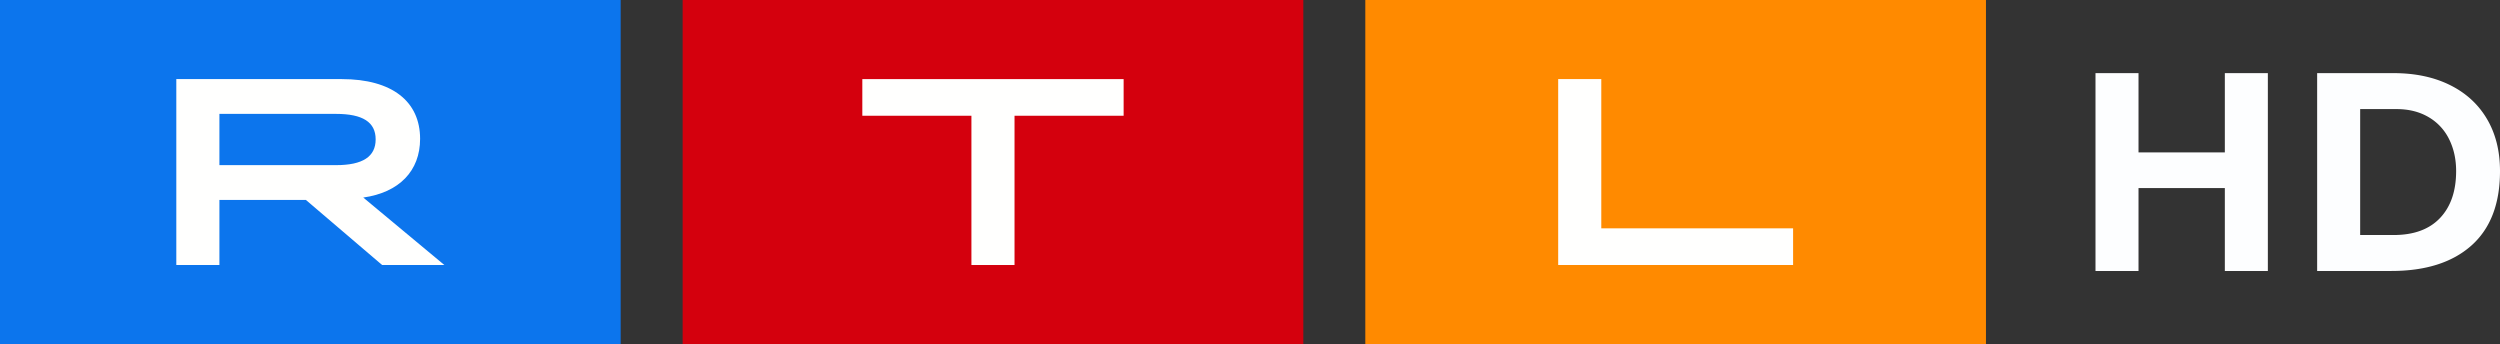 <svg xmlns="http://www.w3.org/2000/svg" width="800" height="110.113"><rect width="100%" height="100%" fill="#333333" stroke="none"/><path fill="#ff8a00" d="M436.897 110.113H635.51V0H436.897z"/><path fill="#fffffe" d="M498.62 25.31h13.792v47.764h61.377v11.725h-75.17V25.31" fill-rule="evenodd"/><path fill="#d4000d" d="M218.448 110.113h198.613V0H218.448z"/><path fill="#fffffe" d="M310.859 37.039h-34.915V25.314h83.616v11.725h-34.913v47.764h-13.792V37.039" fill-rule="evenodd"/><path fill="#0c75ed" d="M0 110.113h198.613V0H0z"/><path d="M107.536 52.845c8.536 0 12.672-2.718 12.672-8.243s-4.137-8.158-12.672-8.158H70.211v16.401zM56.419 25.31h52.93c16.12 0 25.084 7.142 25.084 19.122 0 10.285-6.723 17.168-18.187 18.782l25.945 21.585h-19.914L97.884 63.978H70.211v20.821H56.419z" fill-rule="evenodd" fill="#fffffe"/><path d="M670.558 23.404V86.71h13.767V60.174h27.624V86.71h13.765V23.404h-13.765v25.358h-27.624V23.404zm70.93 0V86.71h23.734c10.928 0 19.442-2.687 25.54-8.06C796.921 73.215 800 65.246 800 54.74c0-6.4-1.39-11.956-4.167-16.665s-6.731-8.333-11.863-10.869-11.14-3.803-18.023-3.803zm13.767 11.502h11.596c3.925 0 7.336.846 10.234 2.537a16.6 16.6 0 0 1 6.613 7.064c1.509 3.019 2.264 6.43 2.264 10.234 0 6.4-1.72 11.412-5.162 15.034s-8.392 5.433-14.853 5.433h-10.692z" fill="#fdfeff"/></svg>